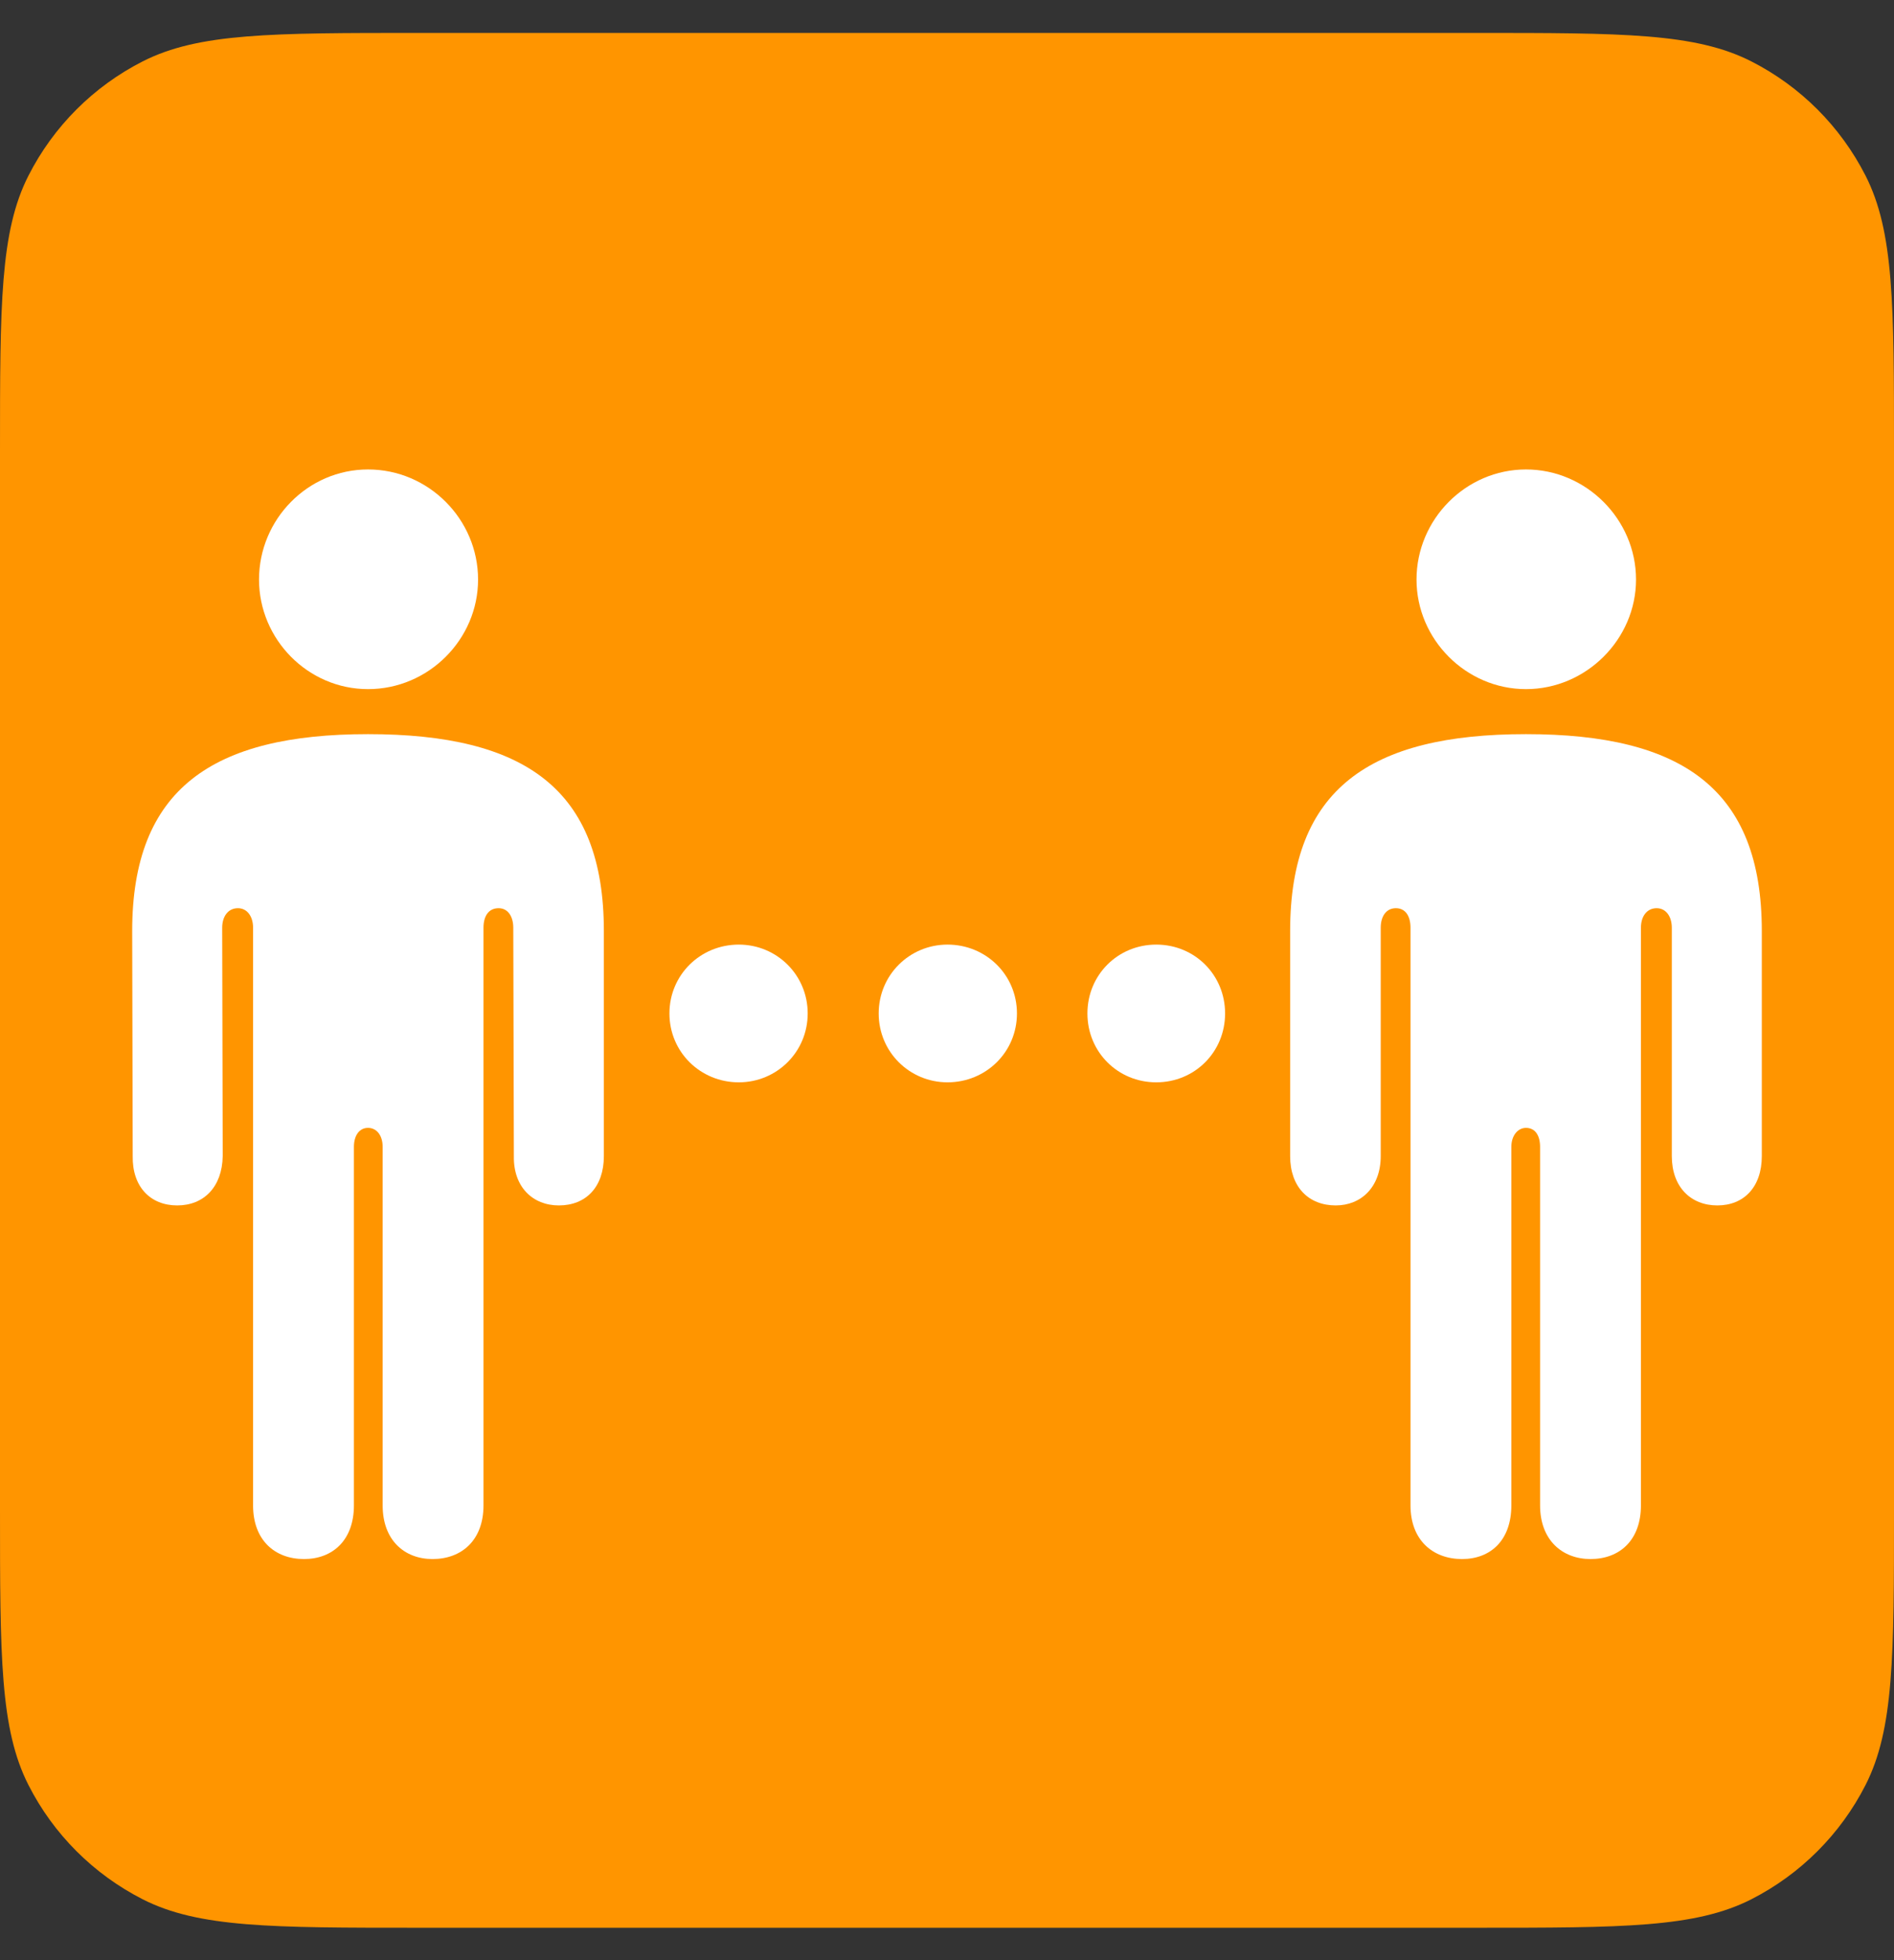 <svg width="29" height="30" viewBox="0 0 29 30" fill="none" xmlns="http://www.w3.org/2000/svg">
<rect x="0" y="0" width="29" height="30" fill="#333333" stroke="none"/>
<path d="M0 6.904C0 4.664 0 3.544 0.436 2.688C0.819 1.935 1.431 1.323 2.184 0.94C3.04 0.504 4.16 0.504 6.4 0.504H22.6C24.84 0.504 25.96 0.504 26.816 0.94C27.569 1.323 28.18 1.935 28.564 2.688C29 3.544 29 4.664 29 6.904V23.104C29 25.344 29 26.464 28.564 27.32C28.18 28.073 27.569 28.684 26.816 29.068C25.96 29.504 24.84 29.504 22.6 29.504H6.4C4.16 29.504 3.04 29.504 2.184 29.068C1.431 28.684 0.819 28.073 0.436 27.32C0 26.464 0 25.344 0 23.104V6.904Z" fill="#FF9500"/>
<path d="M3.966 8.87C3.966 9.783 4.713 10.547 5.635 10.547C6.564 10.547 7.32 9.783 7.32 8.87C7.32 7.949 6.564 7.185 5.635 7.185C4.713 7.185 3.966 7.949 3.966 8.87ZM21.689 8.87C21.689 9.783 22.444 10.547 23.365 10.547C24.287 10.547 25.05 9.783 25.05 8.87C25.05 7.949 24.287 7.185 23.365 7.185C22.444 7.185 21.689 7.949 21.689 8.87ZM2.032 17.694C2.024 18.167 2.306 18.449 2.713 18.449C3.12 18.449 3.402 18.167 3.41 17.694L3.402 14.199C3.402 14.025 3.493 13.9 3.643 13.9C3.784 13.9 3.875 14.025 3.875 14.199V23.04C3.875 23.571 4.207 23.861 4.655 23.861C5.095 23.861 5.419 23.571 5.419 23.04V17.553C5.419 17.378 5.502 17.262 5.635 17.262C5.768 17.262 5.859 17.378 5.859 17.553V23.04C5.859 23.571 6.191 23.861 6.623 23.861C7.071 23.861 7.403 23.571 7.403 23.04V14.199C7.403 14.025 7.478 13.9 7.635 13.9C7.776 13.9 7.859 14.025 7.859 14.199L7.868 17.694C7.859 18.167 8.158 18.449 8.557 18.449C8.972 18.449 9.246 18.167 9.246 17.694V14.249C9.246 12.074 8.034 11.236 5.635 11.236C3.252 11.236 2.024 12.074 2.024 14.249L2.032 17.694ZM19.754 17.694C19.754 18.167 20.037 18.449 20.452 18.449C20.842 18.449 21.141 18.167 21.141 17.694V14.199C21.141 14.025 21.224 13.9 21.373 13.9C21.523 13.9 21.597 14.025 21.597 14.199V23.04C21.597 23.571 21.938 23.861 22.386 23.861C22.826 23.861 23.141 23.571 23.141 23.04V17.553C23.141 17.378 23.241 17.262 23.365 17.262C23.506 17.262 23.581 17.378 23.581 17.553V23.04C23.581 23.571 23.921 23.861 24.353 23.861C24.801 23.861 25.125 23.571 25.125 23.04V14.199C25.125 14.025 25.216 13.9 25.366 13.9C25.507 13.9 25.598 14.025 25.598 14.199V17.694C25.598 18.167 25.889 18.449 26.295 18.449C26.702 18.449 26.976 18.167 26.976 17.694V14.249C26.976 12.074 25.756 11.236 23.365 11.236C20.975 11.236 19.754 12.074 19.754 14.249V17.694ZM11.312 16.565C11.894 16.565 12.367 16.1 12.367 15.511C12.367 14.921 11.894 14.457 11.312 14.457C10.723 14.457 10.25 14.921 10.25 15.511C10.25 16.1 10.723 16.565 11.312 16.565ZM14.508 16.565C15.098 16.565 15.571 16.1 15.571 15.511C15.571 14.921 15.098 14.457 14.508 14.457C13.927 14.457 13.454 14.921 13.454 15.511C13.454 16.1 13.927 16.565 14.508 16.565ZM17.704 16.565C18.294 16.565 18.758 16.1 18.758 15.511C18.758 14.921 18.294 14.457 17.704 14.457C17.115 14.457 16.65 14.921 16.65 15.511C16.65 16.1 17.115 16.565 17.704 16.565Z" fill="white"/>
</svg>
